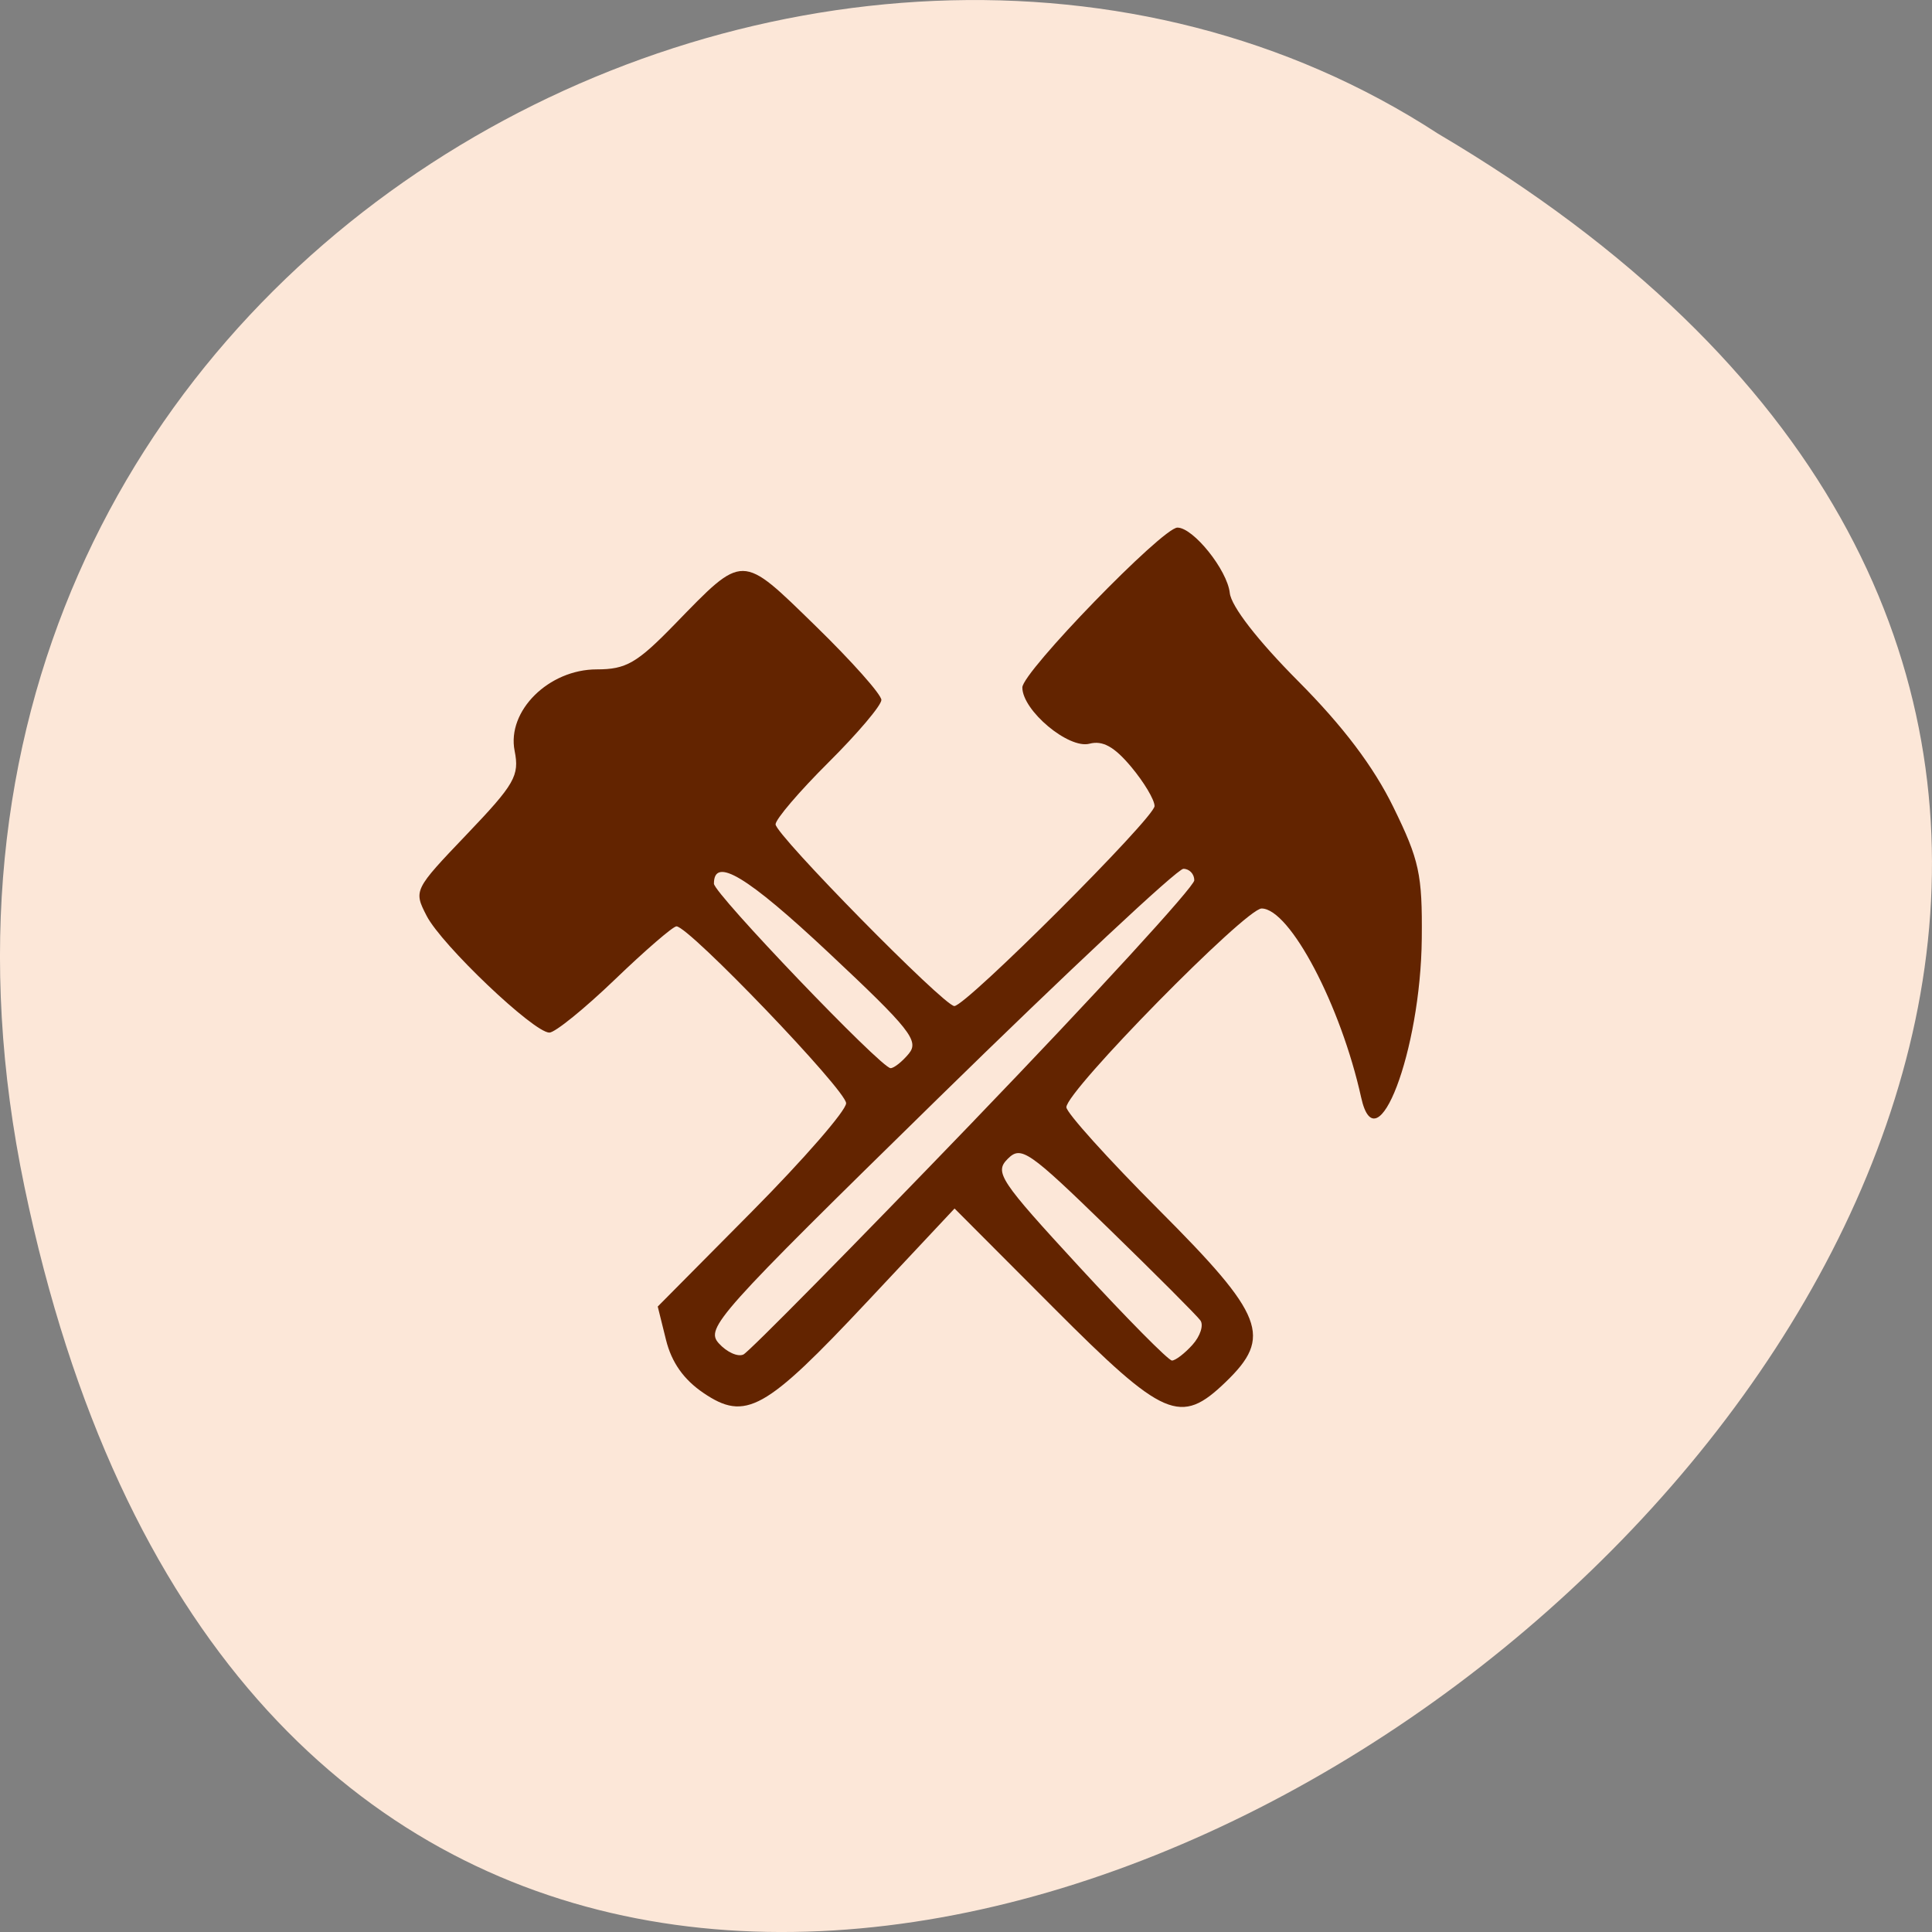 <svg xmlns="http://www.w3.org/2000/svg" viewBox="0 0 256 256"><rect x="0" y="0" width="256" height="256" fill="#808080" stroke="none"/><g transform="translate(0 -796.36)"><path d="m 3.25 953.66 c 49.981 239.91 393.86 -17.642 187.29 -139.59 -80.25 -52.27 -213 16.2 -187.29 139.59 z" fill="#fce7d8" color="#000"/><path d="m 135.04 797.3 c -2.623 -1.772 -4.233 -4.05 -4.973 -7.04 l -1.095 -4.417 l 12.481 -12.587 c 6.865 -6.923 12.481 -13.381 12.481 -14.352 0 -1.721 -20.829 -23.439 -22.48 -23.439 -0.457 0 -4.126 3.167 -8.153 7.04 -4.03 3.871 -7.937 7.04 -8.688 7.04 -2.066 0.009 -14.274 -11.605 -16.264 -15.473 -1.735 -3.373 -1.698 -3.448 5.321 -10.797 6.356 -6.654 6.995 -7.769 6.34 -11.06 -1.052 -5.285 4.506 -10.799 10.886 -10.799 3.885 0 5.32 -0.829 10.309 -5.958 9.217 -9.477 8.744 -9.482 18.695 0.217 4.788 4.668 8.706 9.07 8.706 9.792 0 0.718 -3.153 4.443 -7.01 8.277 -3.854 3.834 -7.01 7.526 -7.01 8.204 0 1.384 22.326 24.08 23.687 24.08 1.549 0 26.53 -24.953 26.53 -26.501 0 -0.823 -1.394 -3.162 -3.099 -5.198 -2.234 -2.669 -3.776 -3.524 -5.524 -3.064 -2.772 0.729 -8.895 -4.403 -8.895 -7.454 0 -2.043 18.568 -21.18 20.55 -21.18 2.103 0 6.604 5.618 6.936 8.658 0.194 1.777 3.688 6.283 9.06 11.685 5.955 5.986 9.979 11.31 12.609 16.681 3.452 7.05 3.853 8.903 3.771 17.425 -0.143 14.91 -5.996 30.27 -8.03 21.07 -2.692 -12.205 -9.436 -25.01 -13.188 -25.05 -2.101 -0.02 -25.875 24.17 -25.875 26.332 0 0.726 5.518 6.848 12.262 13.605 13.984 14.01 15.07 16.815 8.835 22.821 -5.986 5.765 -8.147 4.831 -22.793 -9.851 l -13.12 -13.153 l -11.569 12.341 c -13.54 14.443 -16.12 15.879 -21.705 12.1 z m 35.828 -36.08 c 16.06 -16.682 29.2 -31.02 29.2 -31.855 0 -0.838 -0.65 -1.524 -1.446 -1.524 -0.795 0 -15.402 13.669 -32.46 30.375 -29.333 28.728 -30.911 30.49 -29.1 32.501 1.053 1.169 2.521 1.836 3.264 1.481 0.743 -0.355 14.488 -14.294 30.546 -30.976 z m 28.956 29.698 c 1.031 -1.145 1.506 -2.598 1.057 -3.229 -0.449 -0.631 -5.949 -6.139 -12.221 -12.241 -10.569 -10.281 -11.545 -10.953 -13.319 -9.169 -1.775 1.784 -1.078 2.833 9.505 14.322 6.281 6.818 11.799 12.397 12.262 12.397 0.464 0 1.686 -0.937 2.716 -2.081 z m -37.582 -38.584 c 1.402 -1.698 0.167 -3.255 -10.615 -13.369 -10.822 -10.152 -15.21 -12.794 -15.21 -9.157 0 1.305 22.16 24.448 23.408 24.448 0.457 0 1.545 -0.865 2.418 -1.922 z" fill="#632400" transform="translate(-41.818 183.64)"/></g></svg>